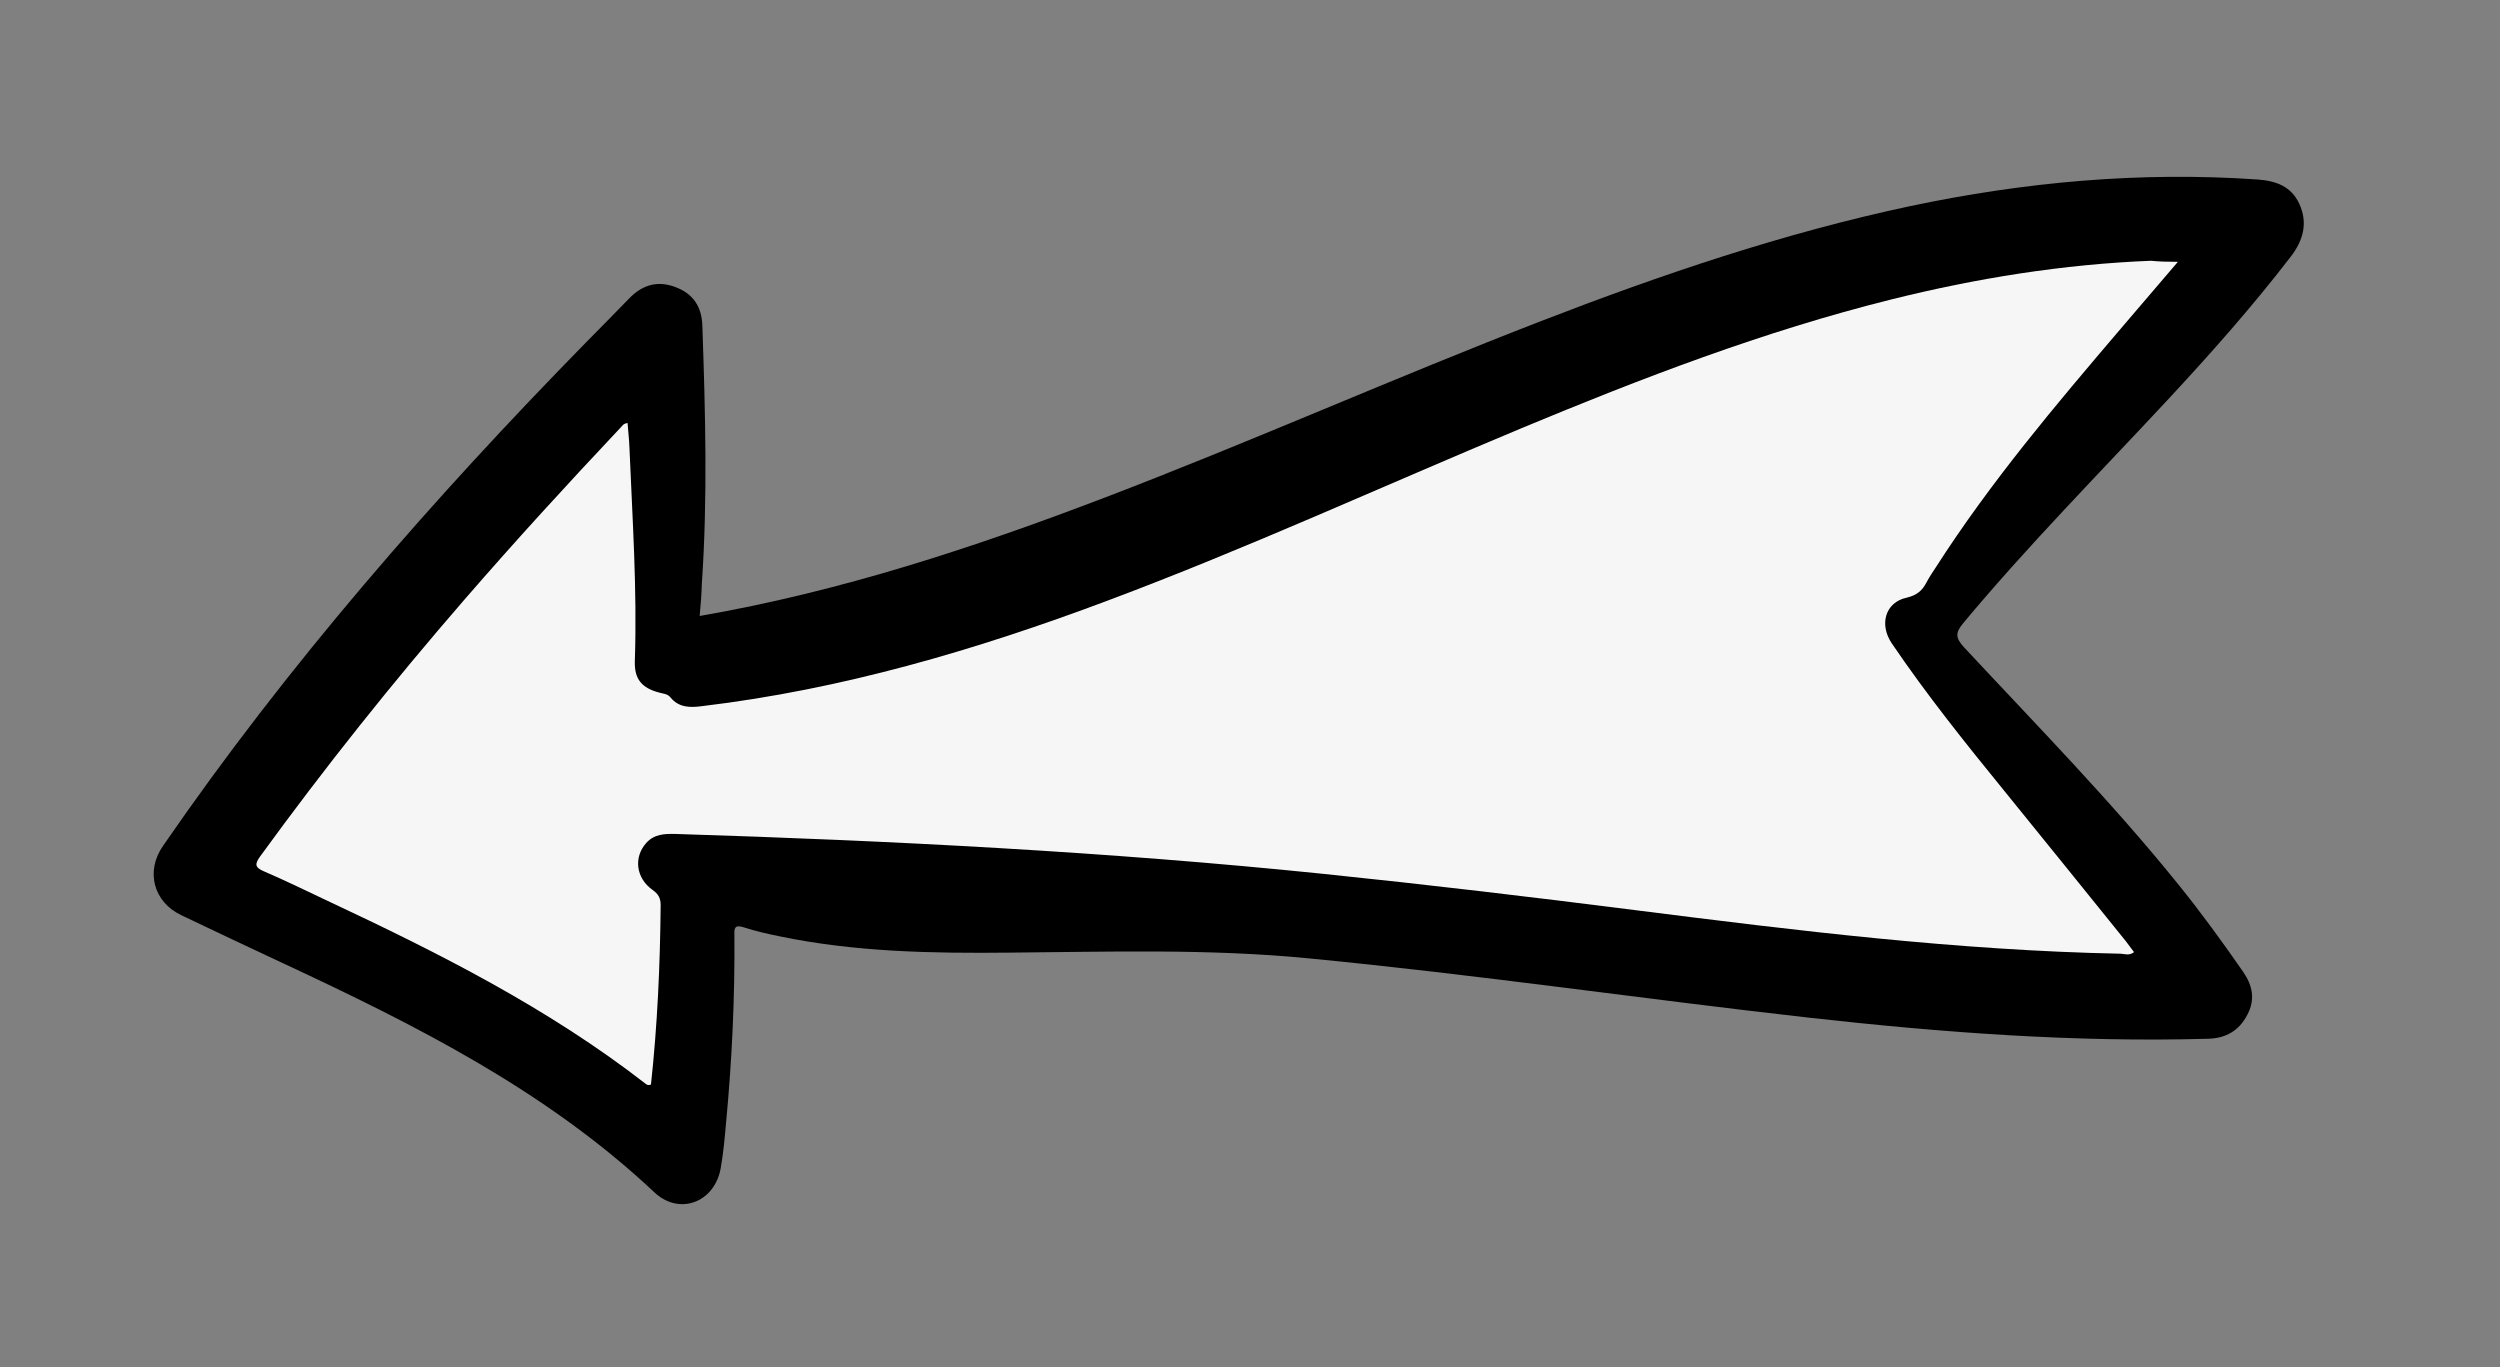 <?xml version="1.0" encoding="utf-8"?>
<!-- Generator: Adobe Illustrator 25.0.1, SVG Export Plug-In . SVG Version: 6.00 Build 0)  -->
<svg version="1.1" id="Layer_1" xmlns="http://www.w3.org/2000/svg" xmlns:xlink="http://www.w3.org/1999/xlink" x="0px" y="0px"
	 viewBox="0 0 929 508" style="enable-background:new 0 0 929 508;" xml:space="preserve">
<rect x="0" y="0" width="929" height="508" fill="#808080" stroke="none"/>
<style type="text/css">
	.st0{fill:#E2DDDC;}
	.st1{fill:#F6F6F6;}
</style>
<path class="st0" d="M1482.7,1120.3c2.1-13.6,6.8-26.2,9.5-39.5c0.1-0.6,0.6-1.2,1-1.5c8.8-6,17.2-13,26.8-17.1
	c0.1,0.9,0.3,1.8,0.4,2.8c-9.4,3.3-17,10.6-25.6,15.9c-2.1,1.3-2,5.2-2.4,8c-1.7,10.8-6.4,20.1-7.5,31.1
	C1484.1,1120.1,1483.4,1120.2,1482.7,1120.3z"/>
<path class="st0" d="M1522.1,1075.9c-3.5,0.1-4.8,3.3-6.3,6.4c-1.2,2.4-1.5,5.6-4.1,6.6c1.2-7.4,3.6-13.6,10-15.8
	C1521.8,1074.1,1521.9,1075,1522.1,1075.9z"/>
<path class="st0" d="M1526.3,1103.7c-3,1.7-3.3,6.8-6.7,8.2c0.2-5.3,2.9-8.5,6.2-10.9C1526,1101.8,1526.2,1102.7,1526.3,1103.7z"/>
<path class="st0" d="M1500.8,1106.1c-1.6,4-3.3,8.1-4.9,12.1c-0.4,0.1-0.7,0.1-1.1,0.2C1494.9,1112.8,1495.6,1107.7,1500.8,1106.1z"
	/>
<path class="st0" d="M1519.7,1111.7c0.6,1.3-0.5,2-0.7,3c-0.7,0.1-1.5,0.2-2.2,0.3C1517.3,1113.3,1517.5,1111.2,1519.7,1111.7z"/>
<path class="st0" d="M1511.7,1088.9c-1.5,7.9-6.3,12.6-10.9,17.3c-0.2-0.1-0.3-0.2-0.5-0.3C1503.3,1099.4,1507.4,1094,1511.7,1088.9
	z"/>
<g>
	<path d="M260,228.9c52.4-9.1,101.9-25.4,150.8-44.1c54.4-20.8,107.6-44.5,161.9-65.5c44.7-17.3,90.1-32.7,137.1-42.7
		c42.6-9,85.6-12.9,129.1-9.9c6.8,0.5,12.5,2.5,15.5,9c3.3,7.1,1.5,13.6-3.1,19.6c-14.3,18.6-29.9,36.2-45.9,53.4
		c-25.5,27.4-51.9,54.1-75.9,82.9c-3,3.6-2.8,5.5,0.3,8.9c27,29,54.8,57.3,79.7,88.2c8.5,10.5,16.4,21.4,24.1,32.5
		c3.5,5.1,4.5,10.3,1.5,15.9c-3,5.8-7.8,8.7-14.5,8.9c-49.6,1.4-98.9-2.3-148.1-7.8c-62.2-7-124.2-16.1-186.5-22.1
		c-36.9-3.6-73.9-2.4-110.9-2.1c-28.7,0.3-57.3-0.2-85.6-6.1c-4.4-0.9-8.8-1.9-13.1-3.3c-3.2-1-3.6,0-3.5,2.8
		c0.2,23.3-0.9,46.6-3.1,69.9c-0.5,5.6-1,11.3-2,16.9c-2.3,12.6-15.3,17.6-24.6,8.9c-40.2-37.8-88.6-62.1-137.9-85.1
		c-12.7-5.9-25.3-11.9-37.9-17.9c-10.4-4.9-13.4-16.4-6.8-25.8c46.4-67.4,100.1-128.8,157.3-187.2c5.4-5.5,10.8-10.9,16.1-16.4
		c5-5.1,10.8-6.5,17.3-3.9c6.4,2.5,9.5,7.3,9.7,14.3c1.1,32,2,63.9-0.2,95.9C260.7,220.8,260.4,224.6,260,228.9z"/>
	<path class="st1" d="M809.3,97.3c-7.5,8.7-14.3,16.8-21.2,24.8c-24.3,28.5-48.5,57.1-68.8,88.8c-1.2,1.8-2.4,3.6-3.4,5.5
		c-1.6,3.1-3.6,4.8-7.4,5.7c-7.9,1.7-10.3,9.9-5.5,17c12.9,19,27.3,37,41.8,54.8c15.1,18.6,30.2,37.3,45.2,55.9c1,1.3,1.9,2.6,3,4
		c-1.7,1.4-3.4,0.7-4.9,0.6c-60.6-1.2-120.6-8.6-180.5-16.2c-38.6-4.9-77.3-9.5-116.1-13.5c-79.9-8.2-160.1-12.3-240.4-14.8
		c-4.1-0.1-8,0-11,3.4c-4.7,5.3-3.8,13,2.4,17.4c2.1,1.5,3,3,3,5.6c-0.2,22.3-1.2,44.6-3.6,66.7c-0.8,0.4-1.4,0.2-1.9-0.2
		c-36.3-28.2-77-48.7-118.4-68.1c-7.8-3.7-15.6-7.5-23.5-10.9c-3.3-1.4-3.6-2.6-1.4-5.6c23.9-32.9,49.2-64.6,75.9-95.4
		c18.9-21.8,38.3-43,58.1-64c0.6-0.6,0.9-1.4,2.5-1.6c0.2,3,0.6,6,0.7,9.1c1.1,26.5,2.9,52.9,2,79.4c-0.2,6.7,2.6,10,9.2,11.7
		c1.4,0.4,2.9,0.4,4,1.7c3.1,3.9,7.4,3.9,11.8,3.3c51.9-6.2,101.6-20.8,150.4-39.1c52.1-19.5,102.6-42.7,153.9-64.1
		c44.9-18.7,90.2-36.1,137.5-47.9c31.7-7.9,63.9-13.1,96.6-14.4C802.2,97.2,805.2,97.3,809.3,97.3z"/>
</g>
</svg>
